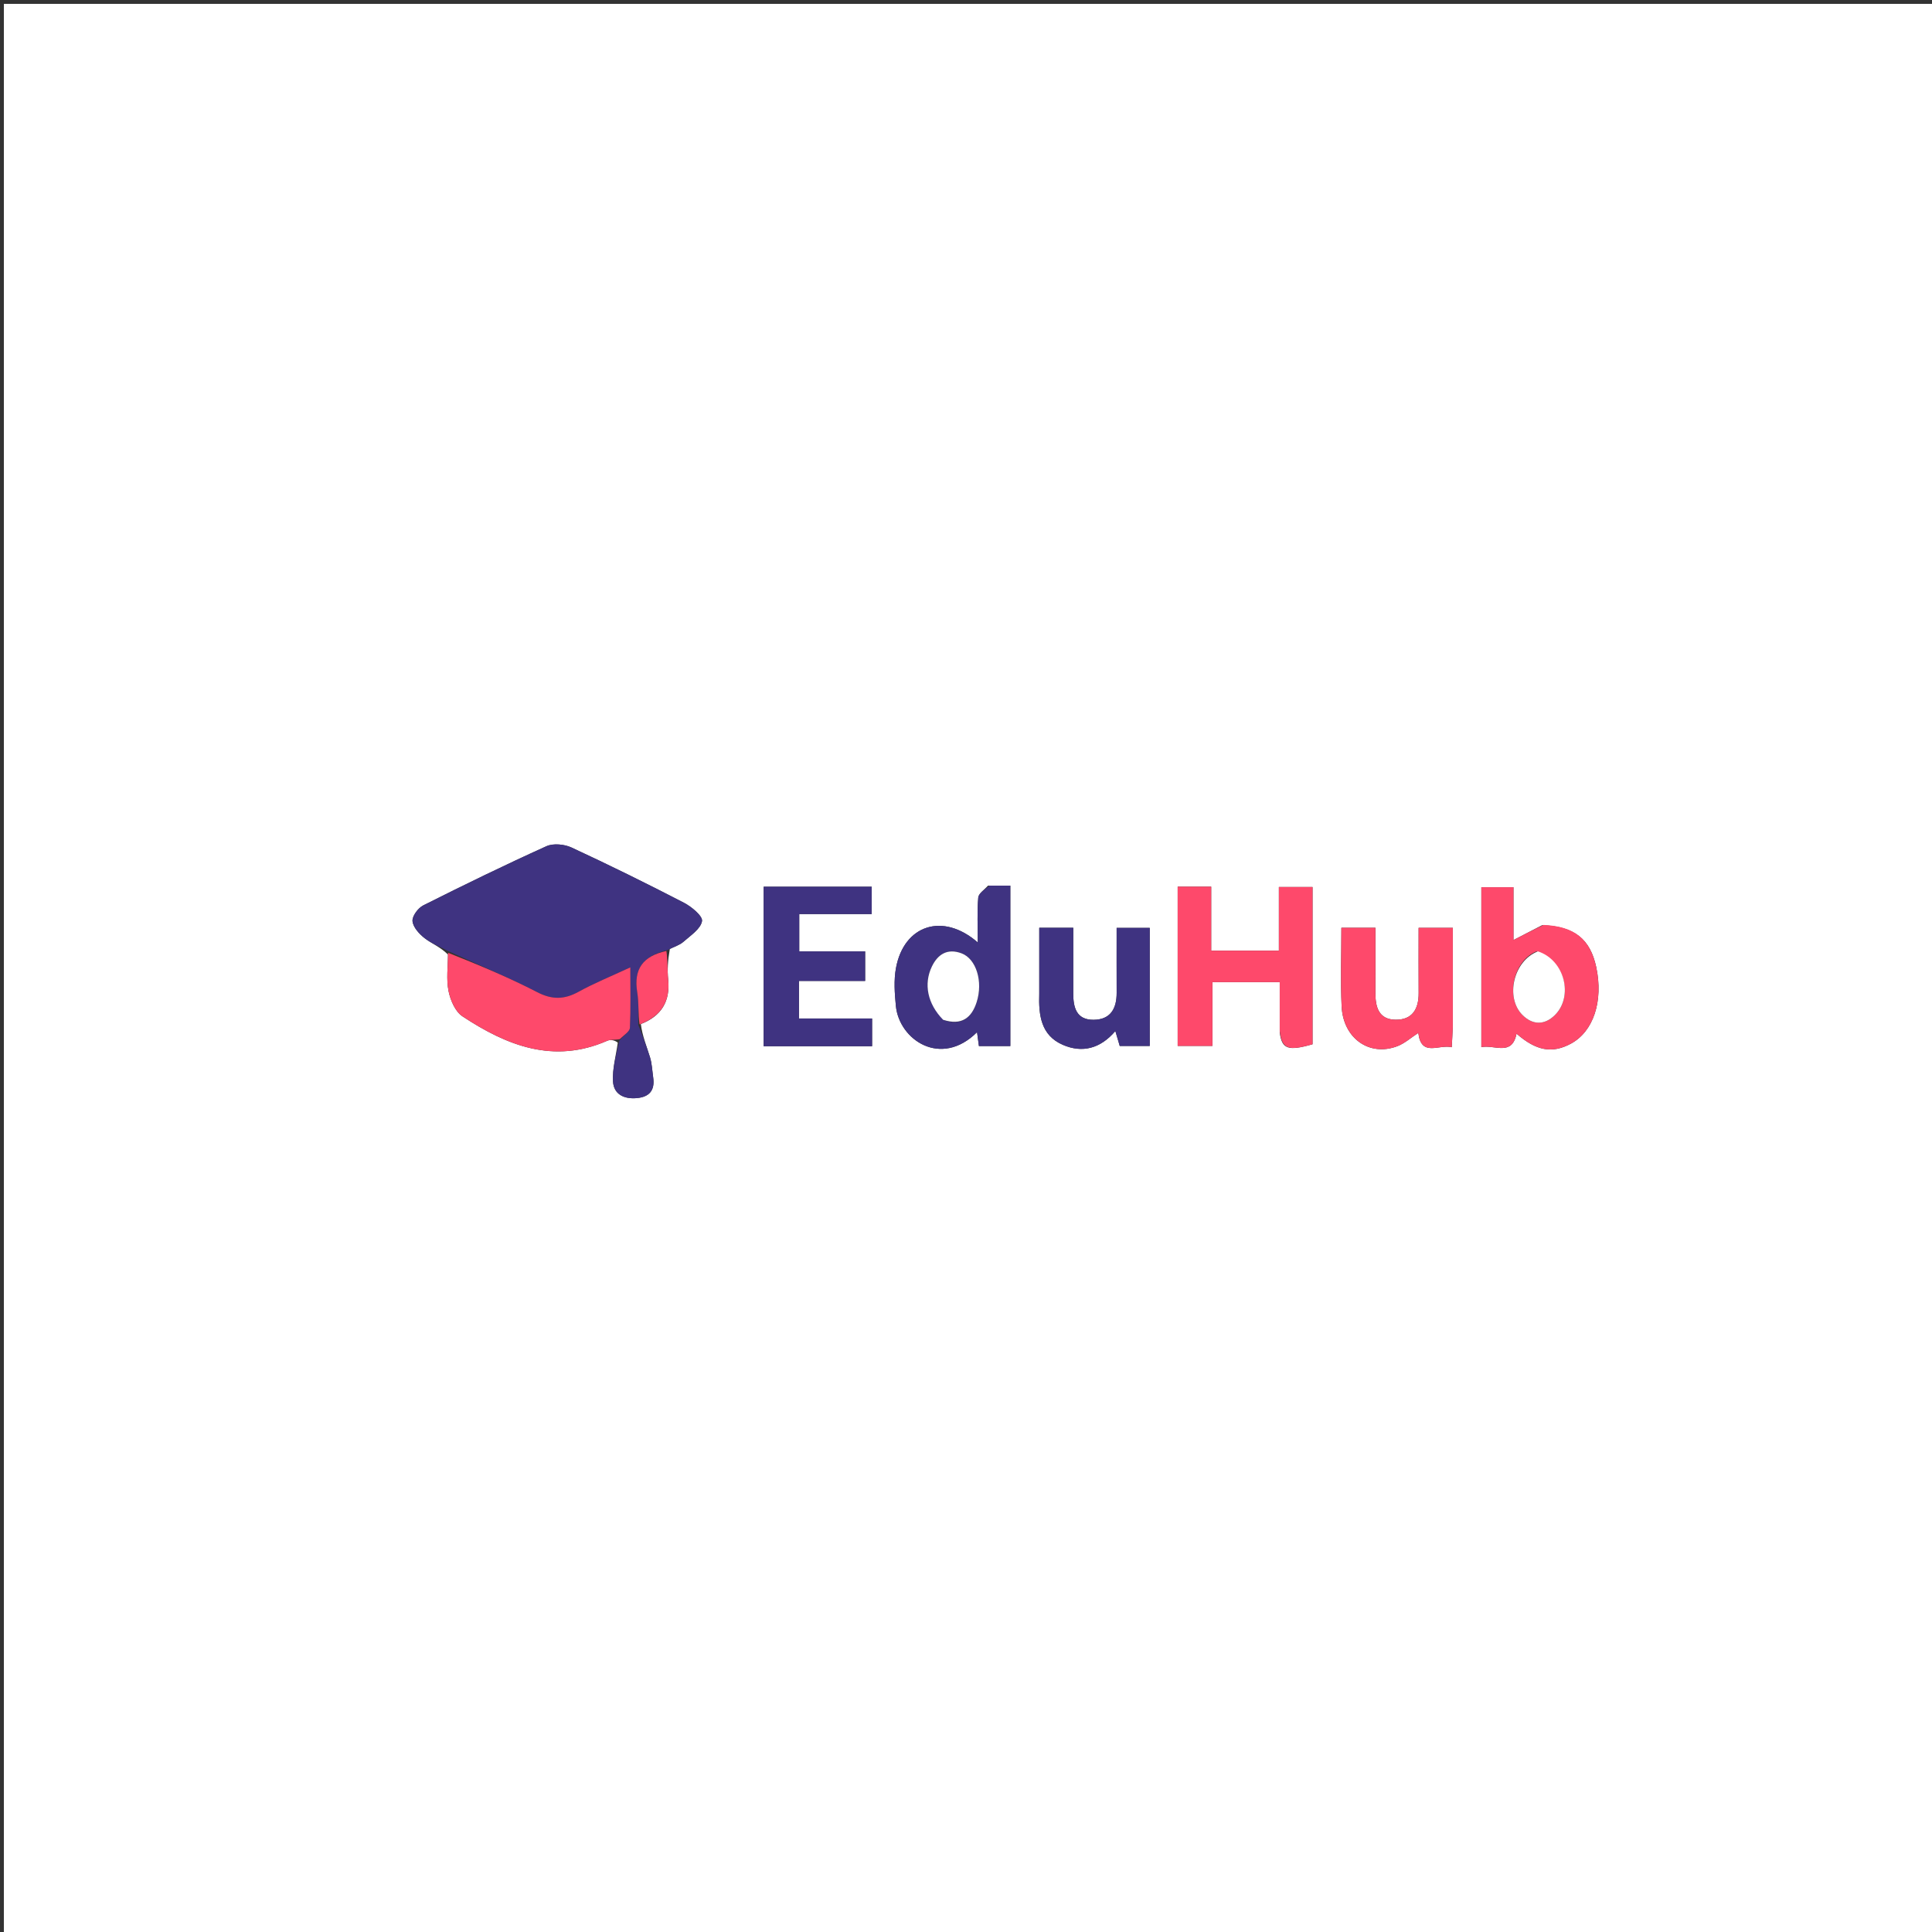 <svg version="1.1" id="Layer_1" xmlns="http://www.w3.org/2000/svg" xmlns:xlink="http://www.w3.org/1999/xlink" x="0px" y="0px"
	 width="100%" viewBox="0 0 500 500" enable-background="new 0 0 500 500" xml:space="preserve">
<rect x="0" y="0" width="500" height="500" fill="#333333" stroke="none"/>
<path fill="#FFFFFF" opacity="1" stroke="none" 
	d="
M453,501 
	C302,501 151.5,501 1,501 
	C1,334.333 1,167.667 1,1 
	C167.667,1 334.333,1 501,1 
	C501,167.667 501,334.333 501,501 
	C485.167,501 469.333,501 453,501 
M173.353,245.593 
	C174.536,244.99 175.898,244.59 176.863,243.739 
	C178.707,242.112 181.328,240.403 181.68,238.389 
	C181.908,237.079 178.963,234.647 176.974,233.617 
	C167.392,228.656 157.708,223.879 147.918,219.342 
	C146.055,218.479 143.192,218.198 141.404,219.005 
	C130.663,223.858 120.061,229.027 109.528,234.321 
	C108.184,234.997 106.636,237.108 106.762,238.399 
	C106.916,239.979 108.494,241.708 109.899,242.804 
	C111.697,244.207 113.937,245.045 115.928,247.034 
	C115.929,250.189 115.468,253.438 116.079,256.47 
	C116.557,258.839 117.807,261.786 119.675,263.021 
	C131.145,270.599 143.262,275.424 157.14,269.355 
	C157.981,268.987 159.068,269.18 159.88,269.836 
	C159.421,273.199 158.446,276.592 158.649,279.915 
	C158.849,283.195 161.502,284.494 164.8,284.189 
	C168.108,283.884 169.515,282.133 169.047,278.86 
	C168.798,277.114 168.736,275.309 168.228,273.641 
	C167.361,270.788 166.21,268.021 165.855,265.029 
	C171.151,262.975 173.501,259.183 172.926,253.472 
	C172.68,251.028 172.837,248.543 173.353,245.593 
M331.192,267.242 
	C331.766,271.526 333.342,272.06 339.684,270.254 
	C339.684,256.621 339.684,243.051 339.684,229.556 
	C336.711,229.556 334.143,229.556 330.974,229.556 
	C330.974,235.32 330.974,240.72 330.974,246.02 
	C324.931,246.02 319.509,246.02 313.456,246.02 
	C313.456,240.275 313.456,234.878 313.456,229.46 
	C310.216,229.46 307.622,229.46 304.782,229.46 
	C304.782,243.337 304.782,256.932 304.782,270.684 
	C307.726,270.684 310.439,270.684 313.778,270.684 
	C313.778,264.986 313.778,259.602 313.778,254.17 
	C319.836,254.17 325.258,254.17 331.192,254.17 
	C331.192,258.389 331.192,262.344 331.192,267.242 
M197.634,261.435 
	C197.634,264.543 197.634,267.651 197.634,270.758 
	C207.312,270.758 216.406,270.758 225.695,270.758 
	C225.695,268.4 225.695,266.298 225.695,263.591 
	C219.344,263.591 213.13,263.591 206.77,263.591 
	C206.77,260.09 206.77,257.198 206.77,253.871 
	C212.644,253.871 218.228,253.871 223.898,253.871 
	C223.898,251.192 223.898,248.956 223.898,246.212 
	C217.997,246.212 212.421,246.212 206.844,246.212 
	C206.844,242.812 206.844,239.932 206.844,236.557 
	C213.297,236.557 219.38,236.557 225.591,236.557 
	C225.591,233.951 225.591,231.858 225.591,229.481 
	C216.288,229.481 207.224,229.481 197.634,229.481 
	C197.634,239.891 197.634,250.173 197.634,261.435 
M255.689,229.199 
	C254.81,230.224 253.266,231.192 253.173,232.284 
	C252.855,235.979 253.052,239.718 253.052,243.916 
	C244.031,236.036 233.951,239.399 231.886,250.487 
	C231.293,253.667 231.534,257.078 231.853,260.339 
	C232.713,269.119 243.508,276.419 252.858,267.132 
	C253.049,268.539 253.204,269.684 253.345,270.724 
	C256.352,270.724 258.937,270.724 261.47,270.724 
	C261.47,256.757 261.47,243.085 261.47,229.196 
	C259.566,229.196 258.078,229.196 255.689,229.199 
M399.094,239.442 
	C396.758,240.654 394.421,241.865 391.684,243.284 
	C391.684,238.561 391.684,234.13 391.684,229.613 
	C388.632,229.613 385.953,229.613 383.373,229.613 
	C383.373,243.597 383.373,257.146 383.373,270.99 
	C386.887,270.327 391.282,273.418 392.479,267.516 
	C397.581,271.965 401.692,272.706 406.528,270.11 
	C412.38,266.969 414.992,259.082 413.099,250.266 
	C411.556,243.078 407.495,239.716 399.094,239.442 
M268.96,257.349 
	C268.765,262.75 269.409,267.956 275.06,270.404 
	C280.122,272.598 284.78,271.367 288.652,266.841 
	C289.13,268.46 289.502,269.721 289.788,270.69 
	C292.633,270.69 295.056,270.69 297.549,270.69 
	C297.549,260.304 297.549,250.243 297.549,240.128 
	C294.578,240.128 291.872,240.128 288.984,240.128 
	C288.984,245.967 288.967,251.45 288.99,256.933 
	C289.007,260.998 287.418,263.882 283.031,263.922 
	C278.553,263.963 277.747,260.725 277.757,257.055 
	C277.773,251.444 277.761,245.834 277.761,240.107 
	C274.587,240.107 271.876,240.107 268.959,240.107 
	C268.959,245.757 268.959,251.073 268.96,257.349 
M375.986,265.369 
	C375.986,256.945 375.986,248.521 375.986,240.124 
	C372.76,240.124 370.068,240.124 367.138,240.124 
	C367.138,246.049 367.109,251.524 367.147,256.999 
	C367.176,261.101 365.524,263.964 361.156,263.902 
	C356.775,263.84 355.938,260.579 355.955,256.913 
	C355.98,251.314 355.961,245.714 355.961,240.104 
	C352.737,240.104 350.039,240.104 347.15,240.104 
	C347.15,247.171 346.902,253.821 347.213,260.444 
	C347.602,268.727 354.4,273.509 361.618,270.758 
	C363.536,270.028 365.166,268.542 367.057,267.321 
	C367.832,273.663 372.35,270.209 375.709,271.021 
	C375.815,269.224 375.9,267.778 375.986,265.369 
z"/>
<path fill="#3F3381" opacity="1" stroke="none" 
	d="
M165.178,265.218 
	C166.21,268.021 167.361,270.788 168.228,273.641 
	C168.736,275.309 168.798,277.114 169.047,278.86 
	C169.515,282.133 168.108,283.884 164.8,284.189 
	C161.502,284.494 158.849,283.195 158.649,279.915 
	C158.446,276.592 159.421,273.199 160.317,269.29 
	C161.545,267.829 162.975,266.945 163.02,265.996 
	C163.251,261.096 163.127,256.18 163.127,250.352 
	C158.062,252.71 153.772,254.442 149.749,256.659 
	C146.064,258.689 142.911,258.776 139.039,256.776 
	C131.525,252.897 123.689,249.64 115.986,246.126 
	C113.937,245.045 111.697,244.207 109.899,242.804 
	C108.494,241.708 106.916,239.979 106.762,238.399 
	C106.636,237.108 108.184,234.997 109.528,234.321 
	C120.061,229.027 130.663,223.858 141.404,219.005 
	C143.192,218.198 146.055,218.479 147.918,219.342 
	C157.708,223.879 167.392,228.656 176.974,233.617 
	C178.963,234.647 181.908,237.079 181.68,238.389 
	C181.328,240.403 178.707,242.112 176.863,243.739 
	C175.898,244.59 174.536,244.99 172.733,245.868 
	C166.36,247.432 163.94,250.83 164.919,256.802 
	C165.368,259.548 165.113,262.409 165.178,265.218 
z"/>
<path fill="#FE496B" opacity="1" stroke="none" 
	d="
M331.192,266.771 
	C331.192,262.344 331.192,258.389 331.192,254.17 
	C325.258,254.17 319.836,254.17 313.778,254.17 
	C313.778,259.602 313.778,264.986 313.778,270.684 
	C310.439,270.684 307.726,270.684 304.782,270.684 
	C304.782,256.932 304.782,243.337 304.782,229.46 
	C307.622,229.46 310.216,229.46 313.456,229.46 
	C313.456,234.878 313.456,240.275 313.456,246.02 
	C319.509,246.02 324.931,246.02 330.974,246.02 
	C330.974,240.72 330.974,235.32 330.974,229.556 
	C334.143,229.556 336.711,229.556 339.684,229.556 
	C339.684,243.051 339.684,256.621 339.684,270.254 
	C333.342,272.06 331.766,271.526 331.192,266.771 
z"/>
<path fill="#3F3381" opacity="1" stroke="none" 
	d="
M197.634,260.945 
	C197.634,250.173 197.634,239.891 197.634,229.481 
	C207.224,229.481 216.288,229.481 225.591,229.481 
	C225.591,231.858 225.591,233.951 225.591,236.557 
	C219.38,236.557 213.297,236.557 206.844,236.557 
	C206.844,239.932 206.844,242.812 206.844,246.212 
	C212.421,246.212 217.997,246.212 223.898,246.212 
	C223.898,248.956 223.898,251.192 223.898,253.871 
	C218.228,253.871 212.644,253.871 206.77,253.871 
	C206.77,257.198 206.77,260.09 206.77,263.591 
	C213.13,263.591 219.344,263.591 225.695,263.591 
	C225.695,266.298 225.695,268.4 225.695,270.758 
	C216.406,270.758 207.312,270.758 197.634,270.758 
	C197.634,267.651 197.634,264.543 197.634,260.945 
z"/>
<path fill="#3F3381" opacity="1" stroke="none" 
	d="
M256.139,229.197 
	C258.078,229.196 259.566,229.196 261.47,229.196 
	C261.47,243.085 261.47,256.757 261.47,270.724 
	C258.937,270.724 256.352,270.724 253.345,270.724 
	C253.204,269.684 253.049,268.539 252.858,267.132 
	C243.508,276.419 232.713,269.119 231.853,260.339 
	C231.534,257.078 231.293,253.667 231.886,250.487 
	C233.951,239.399 244.031,236.036 253.052,243.916 
	C253.052,239.718 252.855,235.979 253.173,232.284 
	C253.266,231.192 254.81,230.224 256.139,229.197 
M244.428,264.054 
	C248.877,265.485 251.461,263.385 252.748,259.383 
	C254.476,254.013 252.635,248.146 248.863,246.727 
	C245.265,245.373 242.723,246.895 241.166,250.14 
	C238.998,254.658 240.027,259.778 244.428,264.054 
z"/>
<path fill="#FE496B" opacity="1" stroke="none" 
	d="
M399.481,239.375 
	C407.495,239.716 411.556,243.078 413.099,250.266 
	C414.992,259.082 412.38,266.969 406.528,270.11 
	C401.692,272.706 397.581,271.965 392.479,267.516 
	C391.282,273.418 386.887,270.327 383.373,270.99 
	C383.373,257.146 383.373,243.597 383.373,229.613 
	C385.953,229.613 388.632,229.613 391.684,229.613 
	C391.684,234.13 391.684,238.561 391.684,243.284 
	C394.421,241.865 396.758,240.654 399.481,239.375 
M397.627,246.224 
	C391.667,248.636 389.509,258.137 393.981,262.644 
	C396.64,265.325 399.703,265.325 402.34,262.76 
	C407.302,257.935 404.956,248.448 397.627,246.224 
z"/>
<path fill="#FE496B" opacity="1" stroke="none" 
	d="
M115.957,246.58 
	C123.689,249.64 131.525,252.897 139.039,256.776 
	C142.911,258.776 146.064,258.689 149.749,256.659 
	C153.772,254.442 158.062,252.71 163.127,250.352 
	C163.127,256.18 163.251,261.096 163.02,265.996 
	C162.975,266.945 161.545,267.829 160.398,268.928 
	C159.068,269.18 157.981,268.987 157.14,269.355 
	C143.262,275.424 131.145,270.599 119.675,263.021 
	C117.807,261.786 116.557,258.839 116.079,256.47 
	C115.468,253.438 115.929,250.189 115.957,246.58 
z"/>
<path fill="#3F3381" opacity="1" stroke="none" 
	d="
M268.96,256.869 
	C268.959,251.073 268.959,245.757 268.959,240.107 
	C271.876,240.107 274.587,240.107 277.761,240.107 
	C277.761,245.834 277.773,251.444 277.757,257.055 
	C277.747,260.725 278.553,263.963 283.031,263.922 
	C287.418,263.882 289.007,260.998 288.99,256.933 
	C288.967,251.45 288.984,245.967 288.984,240.128 
	C291.872,240.128 294.578,240.128 297.549,240.128 
	C297.549,250.243 297.549,260.304 297.549,270.69 
	C295.056,270.69 292.633,270.69 289.788,270.69 
	C289.502,269.721 289.13,268.46 288.652,266.841 
	C284.78,271.367 280.122,272.598 275.06,270.404 
	C269.409,267.956 268.765,262.75 268.96,256.869 
z"/>
<path fill="#FE496B" opacity="1" stroke="none" 
	d="
M375.986,265.85 
	C375.9,267.778 375.815,269.224 375.709,271.021 
	C372.35,270.209 367.832,273.663 367.057,267.321 
	C365.166,268.542 363.536,270.028 361.618,270.758 
	C354.4,273.509 347.602,268.727 347.213,260.444 
	C346.902,253.821 347.15,247.171 347.15,240.104 
	C350.039,240.104 352.737,240.104 355.961,240.104 
	C355.961,245.714 355.98,251.314 355.955,256.913 
	C355.938,260.579 356.775,263.84 361.156,263.902 
	C365.524,263.964 367.176,261.101 367.147,256.999 
	C367.109,251.524 367.138,246.049 367.138,240.124 
	C370.068,240.124 372.76,240.124 375.986,240.124 
	C375.986,248.521 375.986,256.945 375.986,265.85 
z"/>
<path fill="#FE496B" opacity="1" stroke="none" 
	d="
M165.516,265.124 
	C165.113,262.409 165.368,259.548 164.919,256.802 
	C163.94,250.83 166.36,247.432 172.462,246.11 
	C172.837,248.543 172.68,251.028 172.926,253.472 
	C173.501,259.183 171.151,262.975 165.516,265.124 
z"/>
<path fill="#FFFFFF" opacity="1" stroke="none" 
	d="
M244.081,263.918 
	C240.027,259.778 238.998,254.658 241.166,250.14 
	C242.723,246.895 245.265,245.373 248.863,246.727 
	C252.635,248.146 254.476,254.013 252.748,259.383 
	C251.461,263.385 248.877,265.485 244.081,263.918 
z"/>
<path fill="#FFFFFF" opacity="1" stroke="none" 
	d="
M398.01,246.215 
	C404.956,248.448 407.302,257.935 402.34,262.76 
	C399.703,265.325 396.64,265.325 393.981,262.644 
	C389.509,258.137 391.667,248.636 398.01,246.215 
z"/>
</svg>